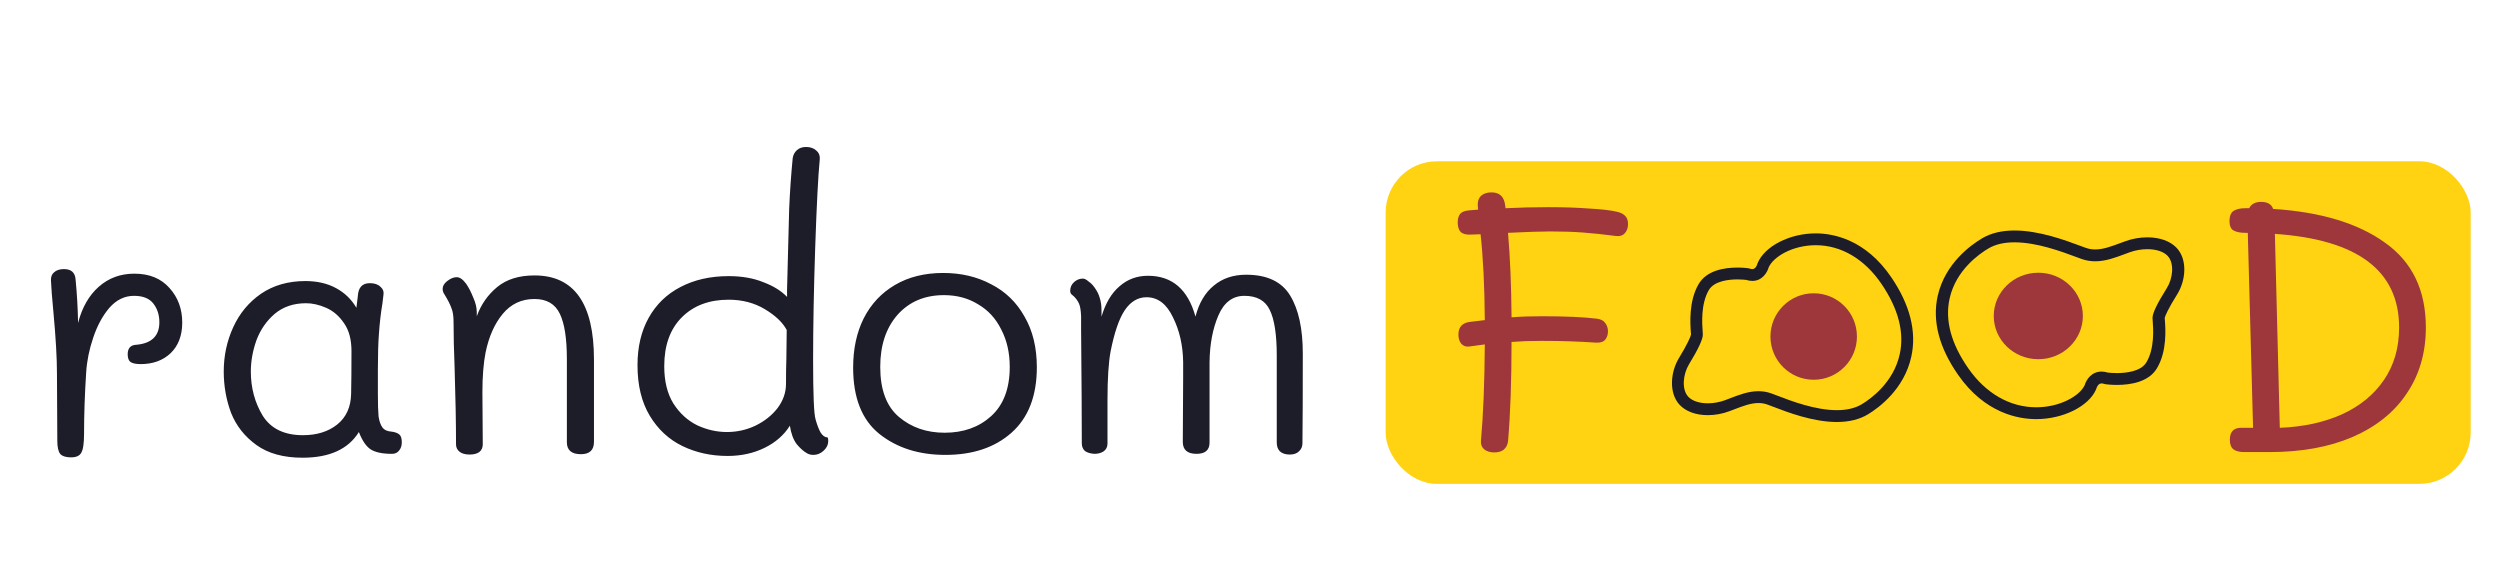<svg width="341" height="78" viewBox="0 0 341 78" fill="none" xmlns="http://www.w3.org/2000/svg">
<g filter="url(#filter0_d)">
<rect x="189" y="18" width="148" height="44" rx="7" fill="#FFD312"/>
<path d="M18.329 33.328C20.377 33.328 21.977 33.984 23.129 35.296C24.281 36.576 24.857 38.144 24.857 40C24.857 41.76 24.329 43.152 23.273 44.176C22.217 45.168 20.857 45.664 19.193 45.664C18.553 45.664 18.089 45.568 17.801 45.376C17.545 45.184 17.417 44.832 17.417 44.32C17.417 43.488 17.817 43.056 18.617 43.024C20.697 42.832 21.737 41.808 21.737 39.952C21.737 38.96 21.465 38.112 20.921 37.408C20.377 36.704 19.497 36.352 18.281 36.352C17.001 36.352 15.881 36.896 14.921 37.984C13.993 39.072 13.257 40.432 12.713 42.064C12.169 43.664 11.849 45.248 11.753 46.816C11.561 49.76 11.465 52.544 11.465 55.168C11.465 56.48 11.337 57.344 11.081 57.76C10.857 58.176 10.393 58.384 9.689 58.384C8.985 58.384 8.489 58.224 8.201 57.904C7.945 57.552 7.817 56.96 7.817 56.128L7.769 46.96C7.769 44.848 7.609 42.064 7.289 38.608C7.097 36.592 6.985 35.152 6.953 34.288C6.921 33.776 7.065 33.392 7.385 33.136C7.705 32.848 8.153 32.704 8.729 32.704C9.721 32.704 10.249 33.184 10.313 34.144C10.505 36.16 10.617 38.128 10.649 40.048C11.193 37.936 12.137 36.288 13.481 35.104C14.825 33.92 16.441 33.328 18.329 33.328ZM53.462 54.88C53.91 54.944 54.246 55.072 54.47 55.264C54.694 55.456 54.806 55.808 54.806 56.32C54.806 56.8 54.678 57.184 54.422 57.472C54.198 57.76 53.878 57.904 53.462 57.904C52.15 57.904 51.174 57.696 50.534 57.28C49.926 56.864 49.398 56.08 48.95 54.928C47.51 57.264 44.95 58.432 41.27 58.432C38.678 58.432 36.582 57.856 34.982 56.704C33.382 55.552 32.23 54.096 31.526 52.336C30.854 50.544 30.518 48.656 30.518 46.672C30.518 44.528 30.95 42.512 31.814 40.624C32.678 38.736 33.942 37.216 35.606 36.064C37.302 34.912 39.318 34.336 41.654 34.336C43.254 34.336 44.646 34.656 45.83 35.296C47.014 35.936 47.942 36.832 48.614 37.984L48.806 36.4C48.87 35.216 49.414 34.624 50.438 34.624C51.078 34.624 51.558 34.784 51.878 35.104C52.23 35.392 52.374 35.744 52.31 36.16L52.166 37.36C51.942 38.704 51.782 40.096 51.686 41.536C51.59 42.752 51.542 44.384 51.542 46.432V49.744C51.542 51.12 51.574 52.144 51.638 52.816C51.734 53.456 51.91 53.952 52.166 54.304C52.422 54.656 52.854 54.848 53.462 54.88ZM47.894 49.696C47.926 48.192 47.942 46.256 47.942 43.888C47.942 42.32 47.606 41.056 46.934 40.096C46.262 39.104 45.446 38.4 44.486 37.984C43.526 37.568 42.614 37.36 41.75 37.36C40.054 37.36 38.63 37.84 37.478 38.8C36.358 39.76 35.526 40.96 34.982 42.4C34.47 43.84 34.214 45.264 34.214 46.672C34.214 48.912 34.758 50.928 35.846 52.72C36.966 54.48 38.79 55.36 41.318 55.36C43.206 55.36 44.758 54.88 45.974 53.92C47.222 52.928 47.862 51.52 47.894 49.696ZM72.905 33.568C78.313 33.568 81.017 37.392 81.017 45.04V56.272C81.017 57.392 80.425 57.952 79.241 57.952C77.961 57.952 77.321 57.408 77.321 56.32V44.992C77.321 42.176 77.001 40.112 76.361 38.8C75.721 37.456 74.569 36.784 72.905 36.784C71.145 36.784 69.705 37.456 68.585 38.8C67.465 40.144 66.681 41.904 66.233 44.08C65.945 45.552 65.801 47.36 65.801 49.504L65.849 56.608C65.849 57.056 65.689 57.408 65.369 57.664C65.049 57.888 64.617 58 64.073 58C63.465 58 63.001 57.872 62.681 57.616C62.361 57.36 62.201 57.024 62.201 56.608C62.201 53.76 62.137 50.288 62.009 46.192C61.913 43.824 61.865 41.728 61.865 39.904C61.865 39.104 61.769 38.48 61.577 38.032C61.417 37.552 61.081 36.896 60.569 36.064C60.441 35.872 60.377 35.648 60.377 35.392C60.377 35.008 60.585 34.656 61.001 34.336C61.449 33.984 61.881 33.808 62.297 33.808C62.713 33.808 63.145 34.112 63.593 34.72C63.945 35.232 64.265 35.856 64.553 36.592C64.873 37.296 65.033 37.968 65.033 38.608V39.136C65.609 37.536 66.537 36.208 67.817 35.152C69.097 34.096 70.793 33.568 72.905 33.568ZM99.243 58.192C97.003 58.192 94.955 57.744 93.099 56.848C91.243 55.952 89.755 54.576 88.635 52.72C87.515 50.864 86.955 48.56 86.955 45.808C86.955 43.312 87.467 41.152 88.491 39.328C89.515 37.504 90.955 36.112 92.811 35.152C94.699 34.16 96.891 33.664 99.387 33.664C101.179 33.664 102.747 33.936 104.091 34.48C105.467 34.992 106.555 35.664 107.355 36.496V35.488C107.483 30.464 107.579 26.8 107.643 24.496C107.739 22.192 107.899 19.888 108.123 17.584C108.187 17.136 108.379 16.768 108.699 16.48C109.019 16.192 109.435 16.048 109.947 16.048C110.523 16.048 110.987 16.208 111.339 16.528C111.691 16.816 111.851 17.2 111.819 17.68C111.595 20.016 111.387 24.032 111.195 29.728C111.003 35.424 110.907 40.56 110.907 45.136C110.907 49.808 111.019 52.496 111.243 53.2C111.435 53.904 111.659 54.496 111.915 54.976C112.203 55.424 112.507 55.648 112.827 55.648C112.923 55.648 112.971 55.824 112.971 56.176C112.971 56.656 112.763 57.088 112.347 57.472C111.931 57.856 111.467 58.048 110.955 58.048C110.603 58.048 110.299 57.968 110.043 57.808C109.595 57.552 109.131 57.136 108.651 56.56C108.203 55.952 107.899 55.12 107.739 54.064C106.939 55.344 105.787 56.352 104.283 57.088C102.779 57.824 101.099 58.192 99.243 58.192ZM99.147 54.928C100.523 54.928 101.819 54.64 103.035 54.064C104.283 53.456 105.291 52.656 106.059 51.664C106.827 50.64 107.211 49.536 107.211 48.352C107.211 46.944 107.227 45.824 107.259 44.992L107.307 41.008C106.763 39.984 105.771 39.04 104.331 38.176C102.891 37.312 101.243 36.88 99.387 36.88C96.731 36.88 94.603 37.68 93.003 39.28C91.403 40.88 90.603 43.104 90.603 45.952C90.603 48 91.019 49.696 91.851 51.04C92.715 52.384 93.803 53.376 95.115 54.016C96.427 54.624 97.771 54.928 99.147 54.928ZM128.945 58.048C125.329 58.048 122.321 57.088 119.921 55.168C117.553 53.248 116.369 50.24 116.369 46.144C116.369 43.584 116.849 41.344 117.809 39.424C118.801 37.472 120.225 35.952 122.081 34.864C123.937 33.776 126.129 33.232 128.657 33.232C131.089 33.232 133.265 33.744 135.185 34.768C137.137 35.76 138.657 37.232 139.745 39.184C140.865 41.104 141.425 43.408 141.425 46.096C141.425 50 140.273 52.976 137.969 55.024C135.697 57.04 132.689 58.048 128.945 58.048ZM128.849 55.024C131.409 55.024 133.521 54.272 135.185 52.768C136.881 51.232 137.729 48.992 137.729 46.048C137.729 44.128 137.345 42.432 136.577 40.96C135.841 39.456 134.785 38.304 133.409 37.504C132.065 36.672 130.513 36.256 128.753 36.256C126.129 36.256 124.017 37.152 122.417 38.944C120.849 40.736 120.065 43.104 120.065 46.048C120.065 49.152 120.913 51.424 122.609 52.864C124.305 54.304 126.385 55.024 128.849 55.024ZM169.974 33.472C172.822 33.472 174.822 34.416 175.974 36.304C177.126 38.192 177.702 40.832 177.702 44.224C177.702 49.6 177.686 53.68 177.654 56.464C177.654 56.912 177.494 57.28 177.174 57.568C176.886 57.856 176.47 58 175.926 58C175.35 58 174.902 57.856 174.582 57.568C174.294 57.28 174.15 56.88 174.15 56.368V44.512C174.15 41.632 173.83 39.552 173.19 38.272C172.582 36.992 171.43 36.352 169.734 36.352C168.134 36.352 166.95 37.248 166.182 39.04C165.414 40.832 165.014 42.944 164.982 45.376V49.072V56.368C164.982 57.392 164.39 57.904 163.206 57.904C161.958 57.904 161.334 57.36 161.334 56.272L161.382 47.584V45.376C161.35 43.104 160.886 41.072 159.99 39.28C159.126 37.456 157.926 36.544 156.39 36.544C155.206 36.544 154.214 37.136 153.414 38.32C152.646 39.472 152.006 41.328 151.494 43.888C151.206 45.424 151.062 47.648 151.062 50.56V53.728V56.512C151.062 56.96 150.886 57.312 150.534 57.568C150.182 57.792 149.766 57.904 149.286 57.904C148.742 57.872 148.31 57.744 147.99 57.52C147.702 57.264 147.558 56.912 147.558 56.464C147.558 53.232 147.526 48.064 147.462 40.96V39.136C147.43 38.336 147.334 37.76 147.174 37.408C147.014 37.056 146.79 36.736 146.502 36.448C146.438 36.384 146.326 36.288 146.166 36.16C146.038 36.032 145.974 35.872 145.974 35.68C145.974 35.2 146.15 34.8 146.502 34.48C146.854 34.16 147.254 34 147.702 34C147.926 34 148.182 34.128 148.47 34.384C148.79 34.608 149.062 34.88 149.286 35.2C149.638 35.68 149.878 36.16 150.006 36.64C150.166 37.12 150.246 37.696 150.246 38.368V39.184C150.79 37.36 151.606 35.984 152.694 35.056C153.782 34.096 155.078 33.616 156.582 33.616C159.878 33.616 162.038 35.472 163.062 39.184C163.542 37.328 164.374 35.92 165.558 34.96C166.742 33.968 168.214 33.472 169.974 33.472Z" fill="#1D1D29"/>
<path d="M220.527 24.88C221.007 24.976 221.375 25.152 221.631 25.408C221.919 25.664 222.063 26.048 222.063 26.56C222.063 27.072 221.919 27.488 221.631 27.808C221.343 28.128 220.943 28.256 220.431 28.192C218.703 27.968 217.183 27.808 215.871 27.712C214.559 27.616 213.087 27.568 211.455 27.568C210.175 27.568 208.255 27.632 205.695 27.76C205.983 31.12 206.143 34.96 206.175 39.28C207.359 39.184 208.735 39.136 210.303 39.136C213.567 39.136 216.079 39.248 217.839 39.472C218.351 39.536 218.719 39.728 218.943 40.048C219.199 40.368 219.327 40.752 219.327 41.2C219.327 41.648 219.199 42.032 218.943 42.352C218.687 42.64 218.271 42.768 217.695 42.736C215.391 42.576 212.911 42.496 210.255 42.496C208.783 42.496 207.423 42.544 206.175 42.64C206.175 47.984 206.015 52.512 205.695 56.224C205.631 56.672 205.439 57.04 205.119 57.328C204.799 57.584 204.367 57.712 203.823 57.712C203.247 57.712 202.783 57.568 202.431 57.28C202.111 56.992 201.967 56.624 201.999 56.176C202.319 52.56 202.495 48.16 202.527 42.976L200.415 43.264C199.967 43.328 199.599 43.2 199.311 42.88C199.055 42.56 198.927 42.144 198.927 41.632C198.927 40.608 199.455 40.032 200.511 39.904C201.535 39.776 202.207 39.696 202.527 39.664C202.495 35.088 202.303 31.184 201.951 27.952L200.607 28C199.967 28.032 199.503 27.904 199.215 27.616C198.959 27.328 198.831 26.896 198.831 26.32C198.831 25.84 198.943 25.456 199.167 25.168C199.423 24.88 199.855 24.72 200.463 24.688L201.615 24.592L201.567 24.016C201.535 23.472 201.679 23.04 201.999 22.72C202.351 22.4 202.831 22.24 203.439 22.24C204.559 22.24 205.183 22.848 205.311 24.064L205.359 24.4C207.311 24.304 209.263 24.256 211.215 24.256C213.295 24.256 215.167 24.32 216.831 24.448C218.527 24.544 219.759 24.688 220.527 24.88ZM310.054 24.496C316.55 24.912 321.638 26.448 325.318 29.104C329.03 31.728 330.886 35.584 330.886 40.672C330.886 44.096 330.022 47.088 328.294 49.648C326.598 52.208 324.134 54.192 320.902 55.6C317.702 56.976 313.926 57.664 309.574 57.664H306.166C305.462 57.664 304.95 57.536 304.63 57.28C304.31 57.024 304.15 56.592 304.15 55.984C304.15 54.896 304.662 54.352 305.686 54.352H307.318L306.598 27.76H306.262C305.558 27.76 305.014 27.648 304.63 27.424C304.278 27.2 304.102 26.784 304.102 26.176C304.102 25.504 304.278 25.04 304.63 24.784C305.014 24.528 305.558 24.4 306.262 24.4H306.79C307.078 23.824 307.622 23.536 308.422 23.536C309.286 23.536 309.83 23.856 310.054 24.496ZM310.966 54.352C314.166 54.224 316.982 53.616 319.414 52.528C321.878 51.408 323.798 49.84 325.174 47.824C326.55 45.808 327.238 43.424 327.238 40.672C327.238 32.928 321.59 28.672 310.294 27.904L310.966 54.352Z" fill="#9E373B"/>
<path d="M250.546 53.561C247.276 53.561 243.781 52.216 241.902 51.494C241.56 51.363 241.273 51.252 241.053 51.176C240.664 51.04 240.271 50.974 239.851 50.974C238.8 50.974 237.733 51.383 236.498 51.858C236.292 51.936 236.083 52.017 235.872 52.095C234.947 52.443 233.936 52.627 232.947 52.627C231.318 52.627 229.952 52.127 229.101 51.219C227.59 49.607 227.864 46.715 229.001 44.851C230.148 42.975 230.624 41.876 230.654 41.625C230.653 41.593 230.644 41.494 230.634 41.359C230.549 40.191 230.32 37.089 231.691 34.751C232.782 32.888 235.173 32.497 236.987 32.497C237.843 32.497 238.462 32.588 238.489 32.592L238.636 32.628C238.779 32.678 238.907 32.703 239.017 32.703C239.51 32.703 239.688 32.043 239.695 32.015L239.733 31.901C240.694 29.581 244.104 27.832 247.665 27.832C250.002 27.832 254.452 28.616 258.001 33.864C260.54 37.618 261.449 41.248 260.702 44.653C259.725 49.109 256.25 51.631 254.801 52.509C253.649 53.207 252.217 53.561 250.546 53.561ZM239.851 49.359C240.454 49.359 241.021 49.454 241.584 49.651C241.817 49.732 242.12 49.848 242.482 49.988C244.263 50.672 247.576 51.947 250.546 51.947C251.918 51.947 253.068 51.671 253.964 51.128C255.235 50.358 258.282 48.153 259.125 44.307C259.773 41.352 258.945 38.142 256.664 34.769C254.343 31.337 251.147 29.447 247.665 29.447C244.507 29.447 241.893 31.008 241.245 32.472C241.056 33.152 240.38 34.318 239.017 34.318C238.752 34.318 238.473 34.271 238.188 34.181C238.026 34.161 237.57 34.112 236.987 34.112C235.848 34.112 233.826 34.301 233.083 35.568C231.967 37.472 232.169 40.21 232.245 41.24C232.259 41.431 232.268 41.571 232.268 41.65C232.268 42.281 231.633 43.641 230.379 45.693C229.571 47.016 229.338 49.11 230.28 50.114C230.814 50.684 231.786 51.011 232.947 51.011C233.733 51.011 234.57 50.859 235.306 50.584C235.513 50.506 235.718 50.427 235.919 50.349C237.247 49.84 238.5 49.359 239.851 49.359Z" fill="#1D1D29"/>
<path d="M253.287 41.903C253.287 45.159 250.647 47.8 247.386 47.8C244.129 47.8 241.488 45.159 241.488 41.903C241.488 38.644 244.129 36.003 247.386 36.003C250.647 36.003 253.287 38.644 253.287 41.903Z" fill="#9E373B"/>
<g clip-path="url(#clip0)">
<path d="M274.771 27.439C278.14 27.439 281.741 28.784 283.676 29.506C284.029 29.637 284.325 29.748 284.551 29.824C284.953 29.96 285.358 30.026 285.79 30.026C286.873 30.026 287.972 29.616 289.244 29.142C289.457 29.064 289.672 28.983 289.89 28.905C290.842 28.557 291.884 28.373 292.903 28.373C294.581 28.373 295.988 28.873 296.865 29.781C298.422 31.393 298.14 34.285 296.968 36.149C295.787 38.025 295.297 39.124 295.265 39.375C295.267 39.407 295.276 39.506 295.286 39.641C295.374 40.809 295.61 43.911 294.197 46.249C293.073 48.112 290.609 48.503 288.741 48.503C287.858 48.503 287.221 48.412 287.194 48.408L287.042 48.372C286.895 48.322 286.763 48.297 286.649 48.297C286.141 48.297 285.958 48.957 285.95 48.985L285.911 49.099C284.922 51.419 281.408 53.168 277.739 53.168C275.332 53.168 270.746 52.384 267.09 47.136C264.474 43.382 263.537 39.752 264.307 36.347C265.314 31.891 268.894 29.369 270.387 28.491C271.574 27.793 273.049 27.439 274.771 27.439ZM285.79 31.641C285.169 31.641 284.585 31.546 284.005 31.349C283.765 31.268 283.452 31.152 283.079 31.012C281.245 30.328 277.831 29.053 274.771 29.053C273.357 29.053 272.172 29.329 271.249 29.872C269.94 30.642 266.8 32.847 265.932 36.693C265.264 39.648 266.118 42.858 268.468 46.231C270.859 49.663 274.151 51.553 277.739 51.553C280.993 51.553 283.686 49.992 284.354 48.528C284.549 47.848 285.245 46.682 286.649 46.682C286.923 46.682 287.21 46.729 287.503 46.819C287.67 46.839 288.14 46.888 288.74 46.888C289.914 46.888 291.997 46.699 292.762 45.432C293.913 43.528 293.705 40.79 293.627 39.76C293.612 39.569 293.603 39.429 293.603 39.35C293.603 38.719 294.257 37.359 295.549 35.307C296.381 33.984 296.622 31.89 295.651 30.886C295.101 30.316 294.099 29.989 292.903 29.989C292.093 29.989 291.231 30.14 290.473 30.416C290.259 30.494 290.048 30.573 289.841 30.651C288.473 31.16 287.182 31.641 285.79 31.641Z" fill="#1D1D29"/>
<path d="M271.947 39.097C271.947 35.841 274.667 33.2 278.026 33.2C281.382 33.2 284.103 35.841 284.103 39.097C284.103 42.356 281.382 44.997 278.026 44.997C274.667 44.997 271.947 42.356 271.947 39.097Z" fill="#9E373B"/>
</g>
</g>
<defs>
<filter id="filter0_d" x="2.948" y="16.048" width="338.052" height="53.952" filterUnits="userSpaceOnUse" color-interpolation-filters="sRGB">
<feFlood flood-opacity="0" result="BackgroundImageFix"/>
<feColorMatrix in="SourceAlpha" type="matrix" values="0 0 0 0 0 0 0 0 0 0 0 0 0 0 0 0 0 0 127 0" result="hardAlpha"/>
<feOffset dy="4"/>
<feGaussianBlur stdDeviation="2"/>
<feColorMatrix type="matrix" values="0 0 0 0 0 0 0 0 0 0 0 0 0 0 0 0 0 0 0.25 0"/>
<feBlend mode="normal" in2="BackgroundImageFix" result="effect1_dropShadow"/>
<feBlend mode="normal" in="SourceGraphic" in2="effect1_dropShadow" result="shape"/>
</filter>
<clipPath id="clip0">
<rect width="34" height="33" fill="white" transform="translate(298 57) rotate(-180)"/>
</clipPath>
</defs>
</svg>
